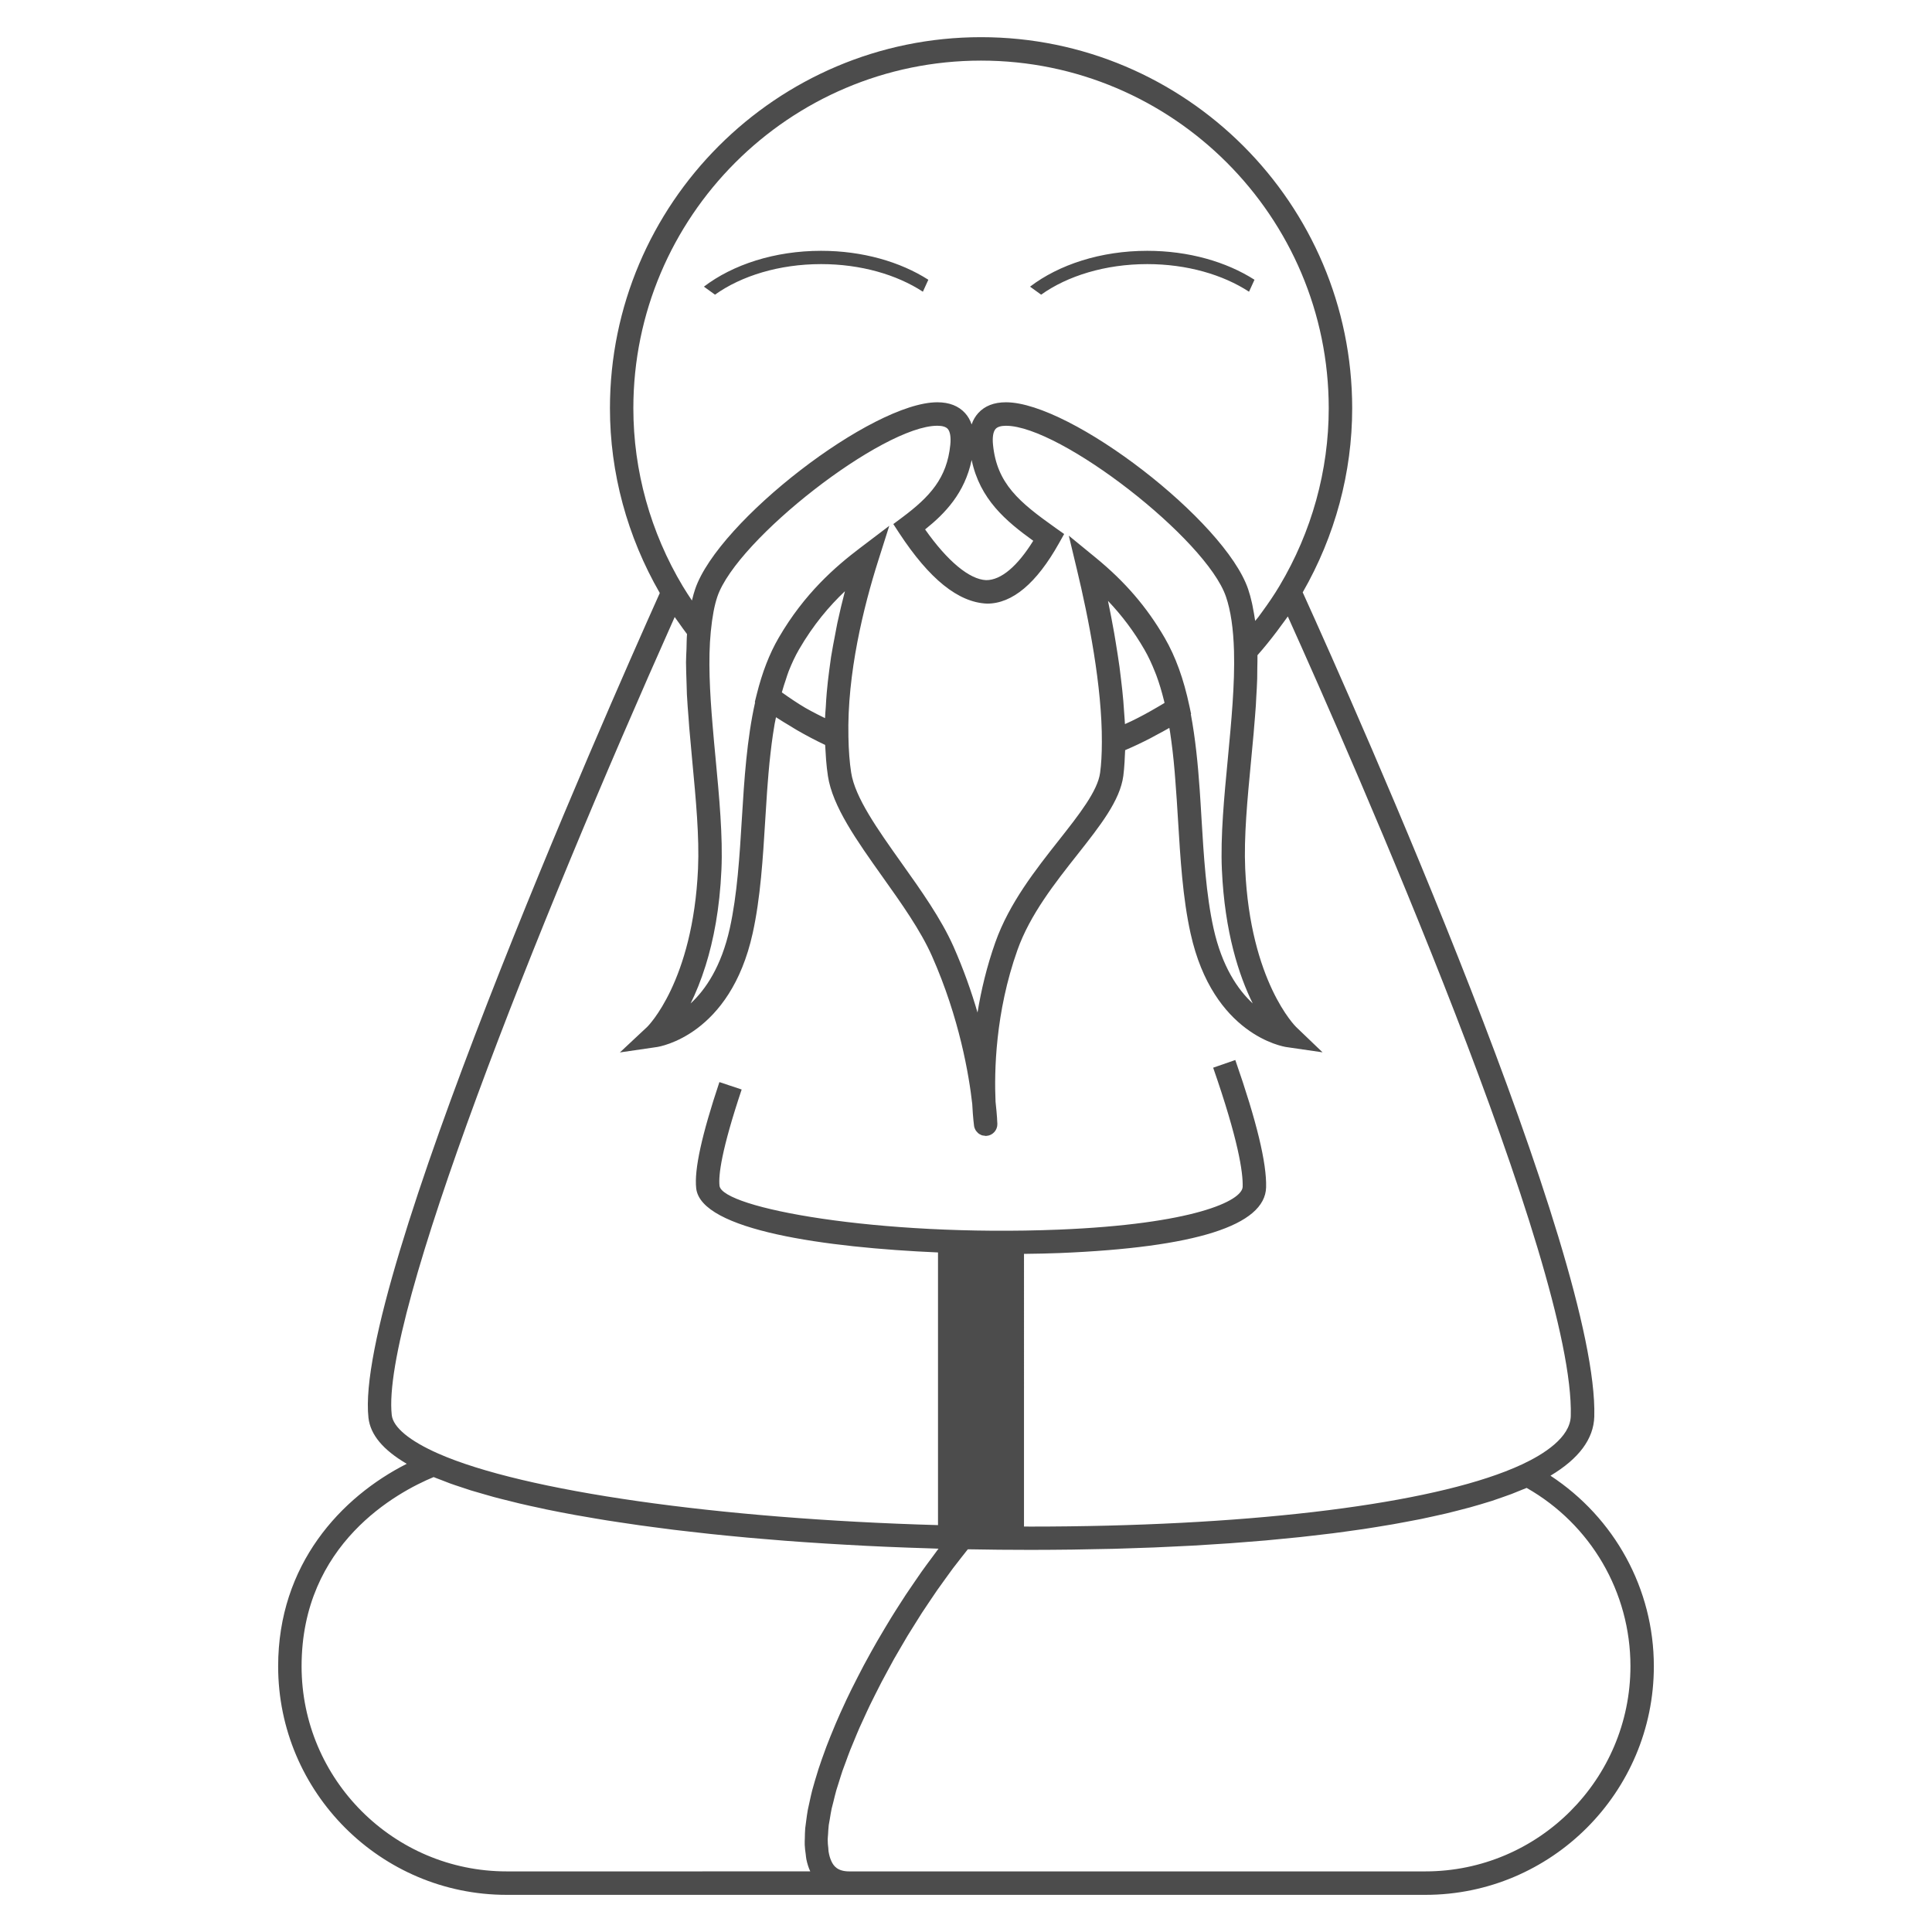 <svg fill="#4C4C4C" xmlns="http://www.w3.org/2000/svg" xmlns:xlink="http://www.w3.org/1999/xlink" xmlns:a="http://ns.adobe.com/AdobeSVGViewerExtensions/3.0/" version="1.1" x="0px" y="0px" viewBox="376 355 100 100" overflow="visible" enable-background="new 376 355 100 100" xml:space="preserve"><path d="M424.051,369.48c-1.455-0.93-3.408-1.498-5.551-1.498c-2.408,0-4.574,0.717-6.066,1.855l0.574,0.415  c1.363-0.972,3.32-1.582,5.492-1.582c2.055,0,3.918,0.547,5.268,1.429L424.051,369.48z"></path><path d="M440.932,369.48c-1.455-0.93-3.408-1.498-5.551-1.498c-2.408,0-4.574,0.717-6.066,1.855l0.574,0.415  c1.363-0.972,3.32-1.582,5.492-1.582c2.055,0,3.918,0.547,5.268,1.429L440.932,369.48z"></path><path d="M456.252,431.382c1.467-0.878,2.234-1.9,2.268-3.056c0.234-8.356-12.256-36.414-15.092-42.666  c1.672-2.911,2.561-6.196,2.561-9.527c0-10.592-8.617-19.209-19.209-19.209s-19.209,8.617-19.209,19.209  c0,3.343,0.896,6.641,2.58,9.562c-2.922,6.516-15.834,35.812-15.08,42.682c0.096,0.882,0.754,1.668,1.982,2.389  c-3.404,1.724-6.656,5.208-6.656,10.482c0,6.522,5.307,11.829,11.828,11.829h17.732h29.818c6.521,0,11.828-5.307,11.828-11.829  C461.604,437.235,459.568,433.56,456.252,431.382z M426.779,358.137c9.924,0,17.996,8.073,17.996,17.996  c0,3.22-0.881,6.398-2.547,9.191c-0.275,0.464-0.586,0.918-0.912,1.362c-0.061,0.085-0.121,0.171-0.186,0.255  c-0.051,0.067-0.109,0.13-0.162,0.197c-0.004-0.034-0.012-0.062-0.016-0.096c-0.027-0.191-0.061-0.372-0.096-0.55  c-0.018-0.09-0.031-0.186-0.053-0.272c-0.057-0.257-0.123-0.502-0.201-0.729c-1.199-3.523-9.164-9.669-12.533-9.669  c-0.619,0-1.102,0.188-1.438,0.561c-0.15,0.165-0.262,0.36-0.34,0.585c-0.076-0.225-0.189-0.42-0.338-0.585  c-0.338-0.372-0.82-0.561-1.439-0.561c-3.369,0-11.334,6.146-12.533,9.669c-0.059,0.169-0.107,0.352-0.154,0.543  c-0.004,0.017-0.01,0.03-0.014,0.047c-0.158-0.24-0.32-0.482-0.467-0.728c-1.678-2.801-2.564-5.99-2.564-9.222  C408.783,366.21,416.855,358.137,426.779,358.137z M434.559,392.327c-0.109,0.054-0.221,0.102-0.332,0.152  c-0.006-0.168-0.025-0.343-0.035-0.513c-0.016-0.228-0.029-0.451-0.049-0.681c-0.033-0.374-0.072-0.747-0.119-1.125  c-0.025-0.214-0.049-0.424-0.078-0.637c-0.059-0.419-0.123-0.831-0.191-1.243c-0.029-0.17-0.053-0.339-0.084-0.507  c-0.102-0.574-0.209-1.136-0.322-1.673c0.732,0.769,1.348,1.592,1.883,2.518c0.207,0.356,0.389,0.751,0.555,1.172  c0.02,0.053,0.041,0.103,0.062,0.156c0.152,0.408,0.285,0.854,0.402,1.329c0.008,0.036,0.018,0.072,0.025,0.108  c-0.121,0.077-0.248,0.146-0.373,0.221C435.465,391.862,435.02,392.105,434.559,392.327z M437.637,391.967l0.014-0.01l-0.084-0.396  c0-0.002-0.002-0.005-0.002-0.007v-0.001c-0.297-1.405-0.715-2.563-1.283-3.543c-0.924-1.592-2.057-2.908-3.566-4.142l-1.395-1.142  l0.42,1.753c0.598,2.486,1.307,6.055,1.291,8.933c-0.002,0.645-0.031,1.147-0.09,1.582c-0.123,0.946-1.1,2.183-2.131,3.491  c-1.205,1.528-2.572,3.261-3.291,5.285c-0.447,1.261-0.738,2.497-0.924,3.638c-0.311-1.067-0.717-2.226-1.244-3.417  c-0.641-1.44-1.678-2.902-2.684-4.315c-1.242-1.748-2.416-3.401-2.613-4.693c-0.082-0.536-0.127-1.12-0.141-1.838  c-0.076-3.283,0.795-6.765,1.537-9.107l0.578-1.822l-1.523,1.155c-1.254,0.951-2.865,2.339-4.201,4.64  c-0.479,0.824-0.852,1.785-1.139,2.936l-0.098,0.394l0.016,0.012c-0.424,1.895-0.562,3.978-0.684,6.002  c-0.117,1.941-0.24,3.947-0.625,5.692c-0.439,1.979-1.252,3.174-2.029,3.892c0.266-0.54,0.537-1.193,0.779-1.969  c0.404-1.293,0.727-2.928,0.816-4.949c0.078-1.735-0.115-3.778-0.301-5.754c-0.055-0.572-0.109-1.15-0.156-1.725  c-0.146-1.721-0.236-3.412-0.094-4.844c0-0.002,0-0.004,0-0.005c0.078-0.777,0.186-1.354,0.34-1.809  c1.012-2.976,8.568-8.847,11.385-8.847c0.262,0,0.441,0.055,0.539,0.161c0.125,0.139,0.174,0.434,0.133,0.83  c-0.174,1.717-1.047,2.677-2.492,3.757l-0.457,0.341l0.312,0.478c1.549,2.356,3.043,3.58,4.543,3.64  c1.307,0,2.559-1.052,3.721-3.128l0.266-0.475l-0.445-0.316c-1.877-1.332-3.033-2.286-3.236-4.296  c-0.041-0.396,0.008-0.691,0.135-0.83c0.096-0.106,0.277-0.161,0.537-0.161c2.816,0,10.373,5.871,11.385,8.847  c0.246,0.721,0.383,1.643,0.416,2.817c0.049,1.692-0.139,3.653-0.318,5.549c-0.189,1.981-0.387,4.03-0.309,5.77  c0.145,3.233,0.885,5.478,1.596,6.917c-0.775-0.718-1.59-1.912-2.029-3.891c-0.385-1.745-0.506-3.753-0.623-5.693  c-0.029-0.486-0.057-0.979-0.092-1.47C438.004,394.551,437.873,393.224,437.637,391.967z M417.691,391.643  c-0.422-0.248-0.824-0.523-1.223-0.805c0.066-0.233,0.135-0.46,0.211-0.674c0.047-0.141,0.09-0.292,0.143-0.423  c0.16-0.405,0.336-0.781,0.533-1.122c0.744-1.284,1.568-2.249,2.379-3.018c-0.137,0.52-0.268,1.07-0.391,1.638  c-0.039,0.183-0.07,0.372-0.107,0.56c-0.078,0.398-0.154,0.796-0.221,1.207c-0.035,0.229-0.062,0.458-0.094,0.688  c-0.051,0.386-0.096,0.77-0.129,1.16c-0.021,0.245-0.037,0.488-0.049,0.734c-0.012,0.194-0.035,0.389-0.039,0.583  c-0.24-0.121-0.484-0.234-0.719-0.366C417.889,391.75,417.789,391.7,417.691,391.643z M426.293,378.808  c0.426,2.039,1.779,3.167,3.188,4.183c-0.82,1.318-1.662,2.037-2.434,2.037h-0.002c-0.867-0.034-2.006-0.984-3.162-2.625  C424.922,381.573,425.934,380.518,426.293,378.808z M396.277,428.243c-0.557-5.052,7.438-25.164,14.645-41.305  c0.008,0.014,0.018,0.025,0.027,0.037c0.062,0.09,0.127,0.177,0.191,0.266c0.139,0.194,0.273,0.39,0.42,0.579  c-0.02,0.246-0.02,0.512-0.027,0.768c-0.008,0.231-0.025,0.456-0.025,0.694c0,0.318,0.016,0.648,0.025,0.977  c0.008,0.229,0.01,0.45,0.021,0.683c0.021,0.402,0.053,0.812,0.086,1.221c0.012,0.164,0.021,0.326,0.035,0.491  c0.049,0.574,0.104,1.152,0.156,1.725c0.191,2.023,0.371,3.935,0.299,5.586c-0.262,5.851-2.607,8.164-2.629,8.185l-1.416,1.324  l1.918-0.28c0.154-0.023,3.789-0.616,4.955-5.885c0.406-1.839,0.531-3.895,0.652-5.883c0.029-0.484,0.059-0.973,0.094-1.46  c0.01-0.136,0.021-0.27,0.031-0.405c0.027-0.358,0.057-0.716,0.092-1.07c0.016-0.182,0.037-0.36,0.059-0.539  c0.035-0.311,0.074-0.617,0.119-0.921c0.027-0.185,0.057-0.369,0.088-0.551c0.021-0.122,0.049-0.236,0.072-0.356  c0.252,0.168,0.516,0.321,0.775,0.478c0.107,0.064,0.211,0.134,0.32,0.195c0.473,0.272,0.955,0.528,1.449,0.76  c0.006,0.149,0.02,0.28,0.027,0.421c0.006,0.111,0.012,0.231,0.021,0.339c0.023,0.297,0.055,0.58,0.096,0.851  c0.24,1.578,1.496,3.344,2.824,5.214c0.971,1.363,1.973,2.774,2.562,4.104c1.426,3.219,1.918,6.177,2.084,7.655  c0.035,0.711,0.094,1.132,0.094,1.132c0.01,0.076,0.037,0.147,0.072,0.212c0.029,0.052,0.068,0.094,0.109,0.134  c0.01,0.01,0.016,0.021,0.025,0.029c0.047,0.042,0.102,0.071,0.158,0.095c0.01,0.004,0.016,0.01,0.025,0.014  c0.043,0.017,0.09,0.02,0.139,0.024c0.023,0.004,0.045,0.013,0.07,0.013c0.018,0,0.035,0,0.053-0.002  c0.32-0.026,0.562-0.299,0.555-0.621c0,0-0.004-0.092-0.014-0.24c0-0.022,0-0.034-0.002-0.061c-0.014-0.195-0.037-0.483-0.078-0.847  c-0.07-1.553-0.016-4.615,1.131-7.844c0.65-1.835,1.951-3.484,3.1-4.939c1.188-1.506,2.215-2.807,2.383-4.084  c0.029-0.221,0.049-0.462,0.064-0.718c0.006-0.08,0.008-0.173,0.012-0.258c0.006-0.117,0.014-0.226,0.018-0.353  c0.445-0.188,0.881-0.397,1.312-0.619c0.09-0.046,0.178-0.099,0.268-0.146c0.238-0.127,0.477-0.25,0.707-0.387  c0.01,0.065,0.023,0.129,0.035,0.194c0.1,0.665,0.18,1.347,0.238,2.041c0.014,0.147,0.023,0.295,0.035,0.443  c0.055,0.69,0.1,1.387,0.141,2.073c0.121,1.988,0.242,4.045,0.65,5.884c1.166,5.269,4.801,5.861,4.955,5.885l1.877,0.273  l-1.371-1.314c-0.023-0.023-2.371-2.337-2.633-8.188c-0.072-1.653,0.111-3.57,0.305-5.601c0.045-0.473,0.09-0.95,0.133-1.426  c0.008-0.09,0.016-0.178,0.021-0.268c0.033-0.387,0.066-0.771,0.092-1.154c0.01-0.15,0.016-0.296,0.023-0.445  c0.02-0.315,0.037-0.631,0.047-0.938c0.006-0.194,0.004-0.383,0.006-0.573c0.004-0.217,0.012-0.438,0.008-0.648  c0.352-0.396,0.68-0.806,0.996-1.222c0.078-0.104,0.152-0.208,0.229-0.312c0.113-0.157,0.236-0.312,0.346-0.472  c3.354,7.439,14.867,33.587,14.646,41.389c-0.031,1.105-1.387,1.97-2.52,2.499c-0.27,0.125-0.559,0.249-0.869,0.368  c-4.637,1.794-13.686,2.852-24.59,2.852c-0.107,0-0.215-0.003-0.322-0.003V419.9c0.658-0.007,1.285-0.02,1.834-0.042  c7.043-0.286,10.643-1.43,10.697-3.399c0.035-1.252-0.484-3.409-1.594-6.593l-1.146,0.398c1.301,3.738,1.549,5.413,1.527,6.161  c-0.02,0.736-2.576,1.938-9.533,2.221c-9.354,0.372-17.42-1.125-17.545-2.271c-0.061-0.533,0.092-1.83,1.146-4.982l-1.152-0.384  c-0.914,2.736-1.309,4.535-1.201,5.498c0.24,2.178,6.721,3.069,12.516,3.32v14.113c-11.369-0.322-21.432-1.752-25.859-3.7  C397.205,429.586,396.346,428.876,396.277,428.243z M402.225,451.863c-5.854,0-10.615-4.762-10.615-10.616  c0-6.354,4.961-9.017,6.834-9.794c0.117,0.05,0.254,0.097,0.379,0.146c0.154,0.062,0.307,0.123,0.473,0.183  c0.178,0.065,0.371,0.128,0.561,0.19c0.172,0.057,0.336,0.115,0.516,0.171c0.211,0.065,0.436,0.128,0.658,0.191  c0.178,0.052,0.35,0.104,0.535,0.153c0.252,0.068,0.521,0.134,0.787,0.199c0.174,0.044,0.34,0.089,0.52,0.13  c0.379,0.089,0.773,0.176,1.176,0.26c0.08,0.018,0.152,0.035,0.232,0.052c0.488,0.101,0.994,0.198,1.516,0.293  c0.156,0.028,0.324,0.055,0.484,0.083c0.371,0.065,0.74,0.13,1.127,0.191c0.207,0.033,0.424,0.064,0.635,0.097  c0.354,0.053,0.701,0.106,1.064,0.157c0.234,0.033,0.479,0.064,0.719,0.096c0.352,0.047,0.705,0.094,1.066,0.139  c0.256,0.031,0.521,0.061,0.781,0.09c0.355,0.042,0.711,0.083,1.074,0.121c0.277,0.03,0.561,0.057,0.84,0.086  c0.363,0.035,0.727,0.07,1.098,0.105c0.287,0.025,0.58,0.049,0.871,0.074c0.373,0.032,0.746,0.062,1.125,0.093  c0.303,0.022,0.611,0.043,0.918,0.066c0.377,0.025,0.752,0.052,1.135,0.075c0.32,0.021,0.643,0.038,0.967,0.057  c0.377,0.021,0.76,0.043,1.143,0.062c0.33,0.017,0.664,0.031,0.998,0.047c0.387,0.017,0.773,0.032,1.164,0.046  c0.34,0.013,0.684,0.023,1.027,0.034c0.182,0.006,0.359,0.015,0.545,0.02c-0.02,0.023-0.037,0.048-0.055,0.072  c-0.104,0.137-0.207,0.28-0.311,0.422c-0.172,0.23-0.344,0.461-0.512,0.698c-0.111,0.157-0.221,0.316-0.328,0.476  c-0.16,0.23-0.318,0.46-0.473,0.694c-0.111,0.168-0.219,0.338-0.328,0.508c-0.148,0.232-0.299,0.465-0.443,0.7  c-0.109,0.176-0.213,0.351-0.318,0.527c-0.141,0.234-0.279,0.47-0.416,0.705c-0.104,0.18-0.203,0.36-0.305,0.54  c-0.129,0.234-0.26,0.468-0.385,0.704c-0.098,0.182-0.191,0.362-0.283,0.545c-0.121,0.233-0.238,0.466-0.354,0.698  c-0.09,0.184-0.178,0.364-0.264,0.547c-0.107,0.229-0.211,0.456-0.314,0.684c-0.08,0.182-0.16,0.36-0.236,0.54  c-0.096,0.225-0.188,0.445-0.275,0.666c-0.072,0.178-0.141,0.354-0.207,0.527c-0.082,0.217-0.158,0.429-0.232,0.641  c-0.061,0.172-0.119,0.343-0.174,0.511c-0.066,0.208-0.127,0.409-0.186,0.61c-0.047,0.162-0.096,0.324-0.137,0.483  c-0.051,0.196-0.092,0.387-0.133,0.576c-0.033,0.151-0.07,0.304-0.098,0.45c-0.033,0.187-0.057,0.362-0.08,0.54  c-0.018,0.136-0.039,0.276-0.053,0.406c-0.016,0.176-0.016,0.338-0.02,0.504c-0.002,0.115-0.012,0.239-0.006,0.35  c0.006,0.173,0.029,0.329,0.051,0.486c0.012,0.087,0.016,0.181,0.033,0.261c0.047,0.229,0.113,0.442,0.203,0.632H402.225z   M449.775,451.863h-29.818c-0.6,0-0.807-0.276-0.92-0.518c-0.07-0.146-0.119-0.315-0.15-0.507c-0.01-0.054-0.008-0.122-0.014-0.179  c-0.018-0.146-0.033-0.289-0.031-0.453c0-0.081,0.014-0.176,0.018-0.26c0.01-0.16,0.016-0.315,0.037-0.489  c0.014-0.098,0.037-0.207,0.055-0.31c0.029-0.178,0.055-0.352,0.096-0.542c0.025-0.111,0.061-0.233,0.09-0.35  c0.047-0.194,0.092-0.387,0.15-0.592c0.037-0.128,0.084-0.264,0.125-0.396c0.064-0.205,0.125-0.406,0.197-0.619  c0.051-0.146,0.111-0.299,0.166-0.447c0.076-0.21,0.15-0.417,0.236-0.633c0.062-0.158,0.133-0.323,0.201-0.485  c0.088-0.213,0.174-0.427,0.27-0.645c0.076-0.171,0.16-0.346,0.238-0.519c0.1-0.216,0.195-0.431,0.301-0.649  c0.09-0.184,0.186-0.371,0.277-0.557c0.107-0.211,0.211-0.422,0.322-0.635c0.102-0.195,0.211-0.392,0.316-0.587  c0.111-0.206,0.221-0.412,0.336-0.619c0.113-0.201,0.232-0.401,0.35-0.602c0.117-0.201,0.232-0.402,0.354-0.604  c0.125-0.204,0.254-0.408,0.383-0.613c0.121-0.193,0.24-0.387,0.363-0.578c0.137-0.207,0.273-0.411,0.412-0.616  c0.125-0.185,0.248-0.369,0.373-0.551c0.145-0.207,0.293-0.409,0.439-0.612c0.125-0.173,0.25-0.348,0.377-0.519  c0.152-0.2,0.307-0.395,0.459-0.591c0.105-0.132,0.207-0.266,0.312-0.395c1.078,0.021,2.156,0.031,3.232,0.031l0,0  c0.023,0,0.045,0,0.068,0c0.717-0.002,1.424-0.005,2.121-0.015c0.271-0.004,0.535-0.011,0.805-0.016  c0.445-0.007,0.895-0.014,1.334-0.025c0.27-0.008,0.531-0.019,0.801-0.026c0.424-0.013,0.852-0.026,1.268-0.043  c0.277-0.011,0.547-0.025,0.82-0.038c0.395-0.019,0.793-0.035,1.18-0.057c0.273-0.016,0.537-0.033,0.807-0.05  c0.377-0.023,0.758-0.046,1.127-0.072c0.258-0.018,0.506-0.039,0.758-0.059c0.369-0.029,0.742-0.056,1.1-0.088  c0.246-0.021,0.482-0.046,0.723-0.07c0.354-0.033,0.709-0.066,1.053-0.103c0.24-0.025,0.471-0.054,0.709-0.081  c0.33-0.038,0.662-0.075,0.984-0.116c0.232-0.029,0.455-0.062,0.684-0.092c0.311-0.043,0.623-0.084,0.926-0.13  c0.223-0.034,0.438-0.069,0.656-0.104c0.289-0.047,0.578-0.093,0.857-0.142c0.217-0.038,0.424-0.078,0.633-0.117  c0.268-0.05,0.537-0.1,0.795-0.151c0.207-0.043,0.404-0.087,0.605-0.131c0.242-0.053,0.486-0.105,0.721-0.161  c0.197-0.046,0.387-0.096,0.578-0.145c0.219-0.056,0.441-0.111,0.65-0.169c0.188-0.051,0.365-0.105,0.545-0.157  c0.195-0.06,0.395-0.118,0.582-0.177c0.176-0.057,0.342-0.116,0.508-0.175c0.174-0.06,0.346-0.12,0.51-0.182  c0.164-0.063,0.318-0.127,0.473-0.191c0.102-0.042,0.213-0.083,0.311-0.125c3.322,1.89,5.373,5.397,5.373,9.228  C460.391,447.102,455.629,451.863,449.775,451.863z"></path></svg>